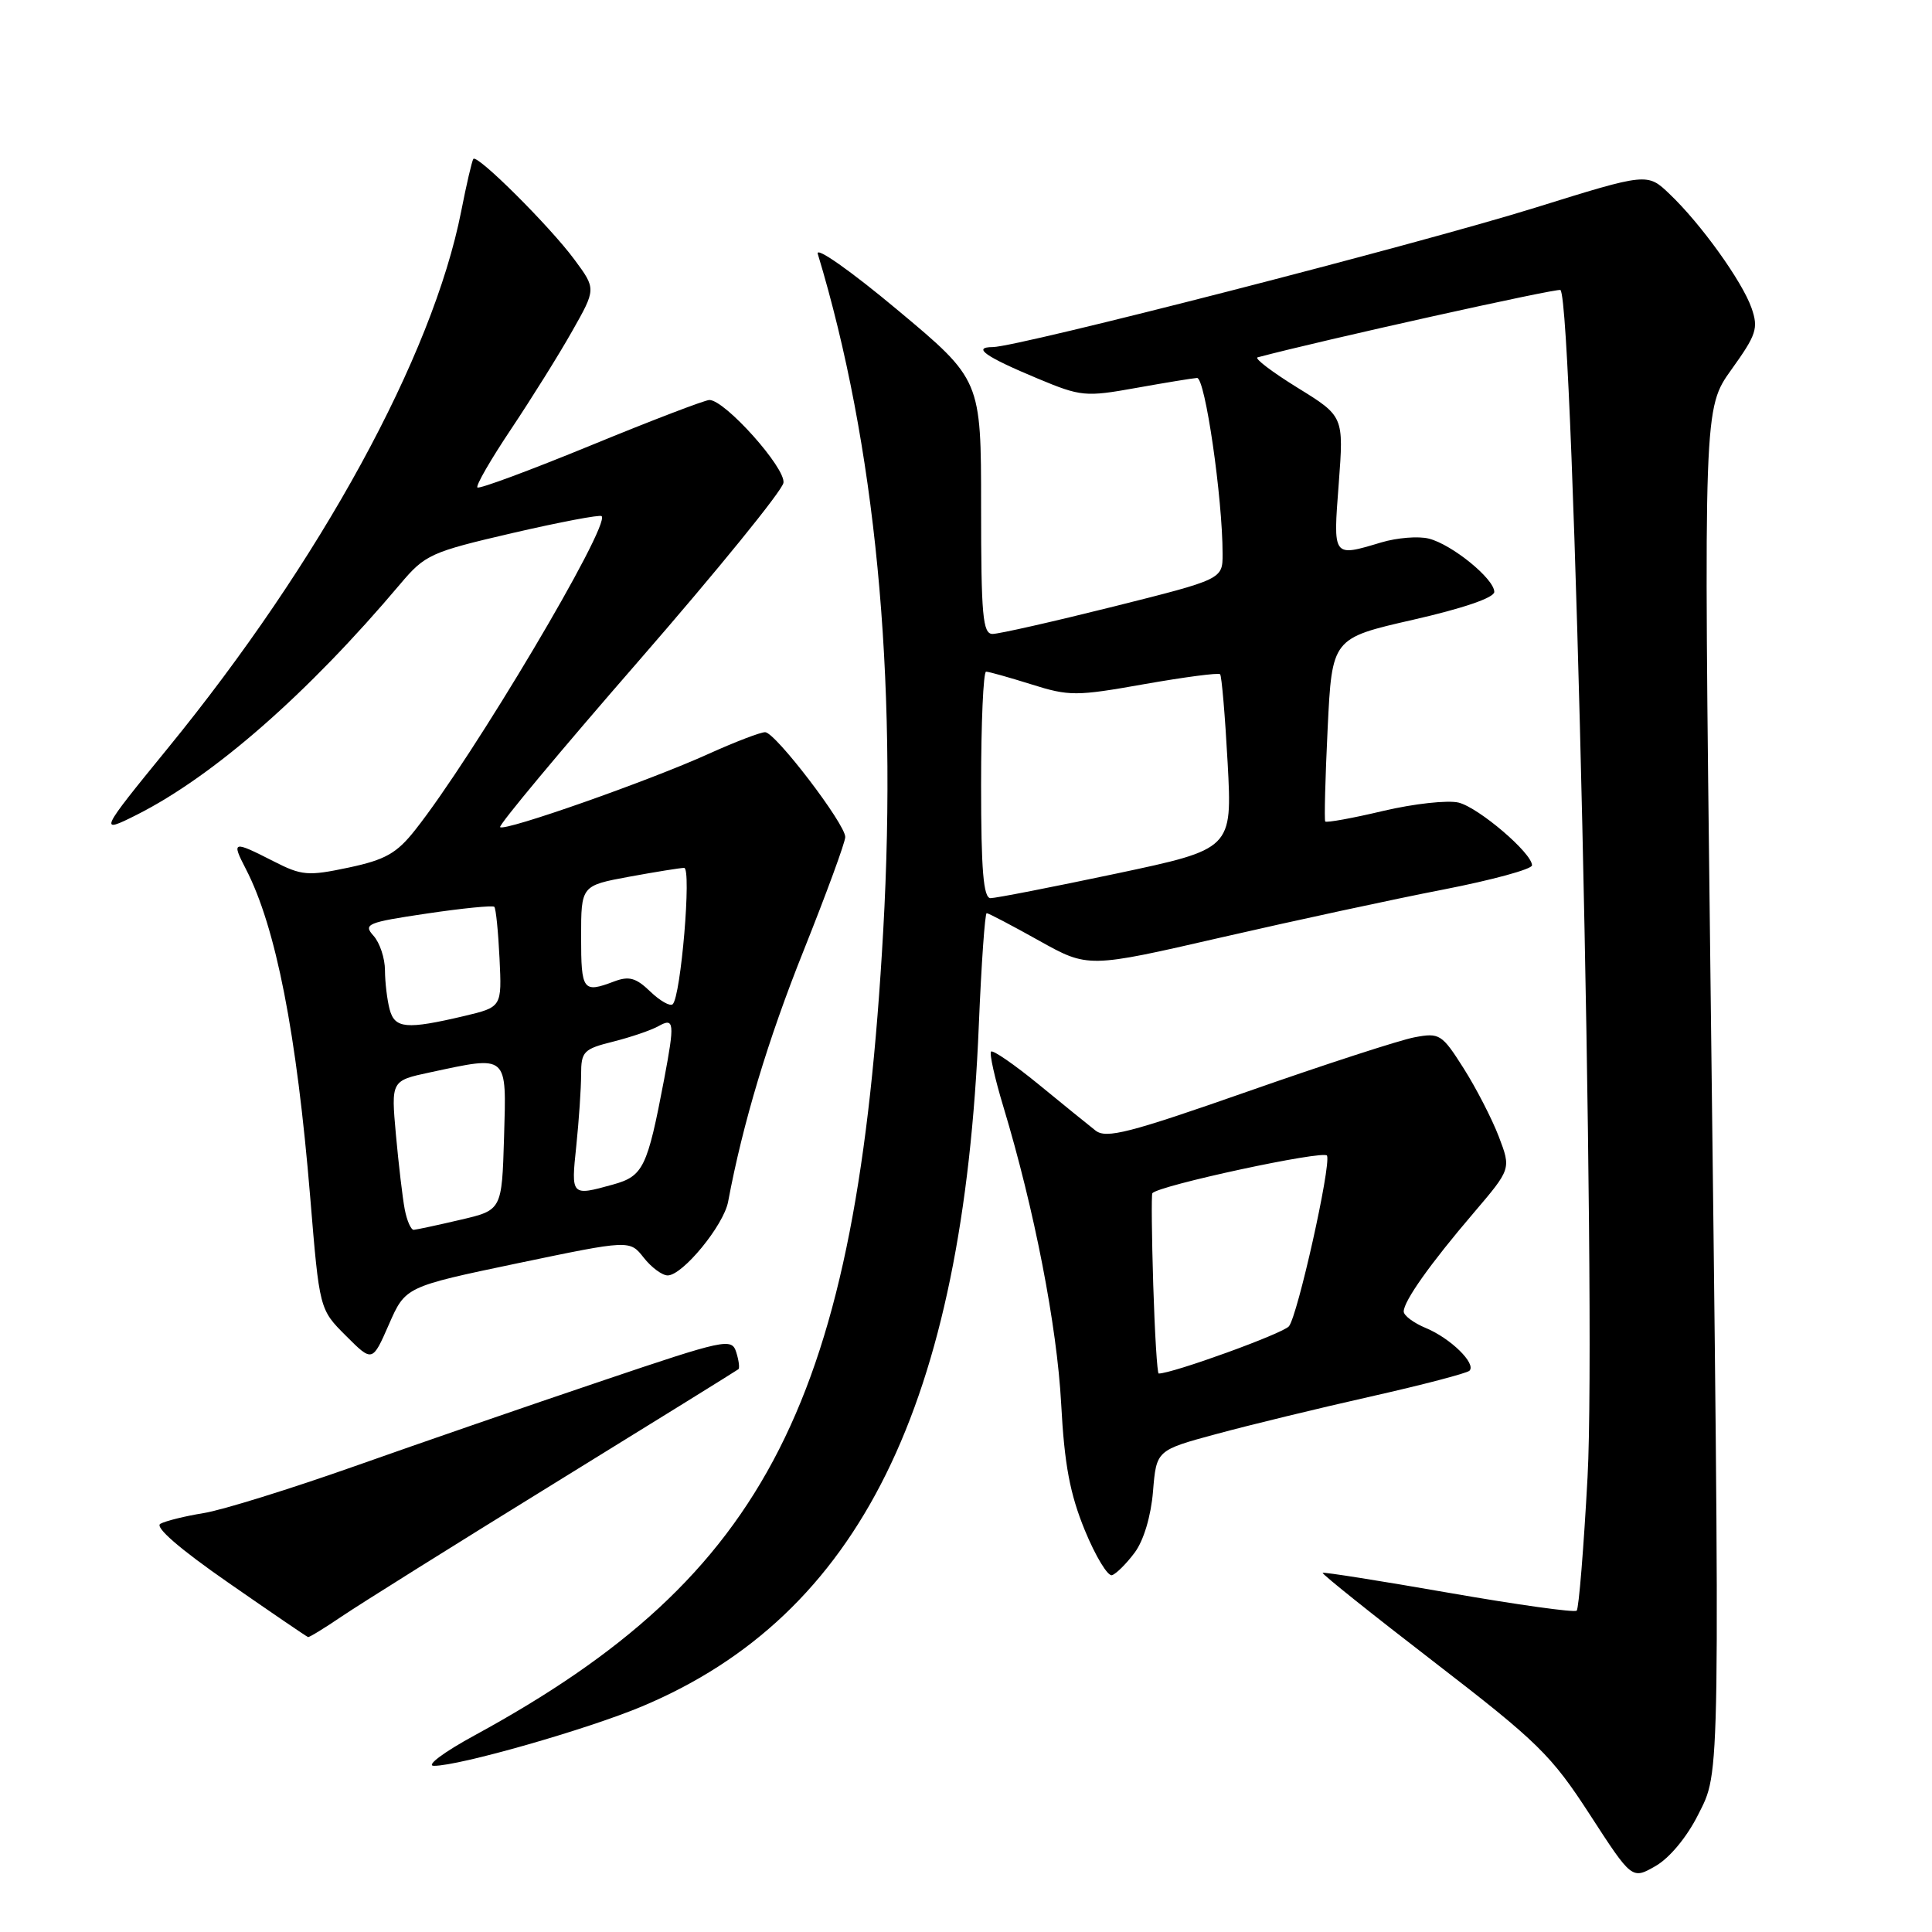<?xml version="1.0" encoding="UTF-8" standalone="no"?>
<!DOCTYPE svg PUBLIC "-//W3C//DTD SVG 1.1//EN" "http://www.w3.org/Graphics/SVG/1.1/DTD/svg11.dtd" >
<svg xmlns="http://www.w3.org/2000/svg" xmlns:xlink="http://www.w3.org/1999/xlink" version="1.1" viewBox="0 0 256 256">
 <g >
 <path fill="currentColor"
d=" M 225.00 240.48 C 227.99 234.52 227.95 237.69 226.62 127.30 C 225.74 54.11 225.74 54.11 229.43 48.96 C 232.74 44.35 233.02 43.50 232.09 40.82 C 230.85 37.28 225.37 29.64 221.22 25.70 C 218.28 22.89 218.28 22.89 203.39 27.53 C 187.78 32.39 134.91 45.97 131.55 45.99 C 128.76 46.00 130.57 47.27 137.50 50.16 C 143.22 52.55 143.82 52.61 150.50 51.41 C 154.35 50.72 158.00 50.12 158.61 50.08 C 159.68 50.00 162.00 65.98 162.00 73.41 C 162.00 76.75 162.00 76.75 147.52 80.38 C 139.56 82.37 132.36 84.00 131.52 84.00 C 130.22 84.00 130.00 81.58 130.00 67.16 C 130.00 50.32 130.00 50.32 118.90 41.05 C 112.69 35.86 108.04 32.60 108.36 33.64 C 115.99 58.85 118.94 89.35 117.03 123.35 C 113.54 185.59 101.78 208.74 62.93 229.92 C 58.76 232.19 56.38 233.98 57.50 233.98 C 60.85 234.00 77.82 229.15 85.09 226.10 C 113.87 214.01 127.64 186.14 129.70 135.80 C 130.04 127.66 130.51 121.00 130.74 121.00 C 130.98 121.00 134.10 122.64 137.68 124.64 C 144.18 128.27 144.18 128.27 161.84 124.21 C 171.55 121.98 184.79 119.12 191.25 117.87 C 197.71 116.61 203.00 115.17 203.00 114.66 C 203.00 113.04 195.96 107.03 193.28 106.35 C 191.86 106.00 187.36 106.49 183.28 107.45 C 179.20 108.42 175.75 109.04 175.60 108.85 C 175.46 108.66 175.60 103.12 175.92 96.53 C 176.50 84.57 176.50 84.57 187.25 82.12 C 193.87 80.61 198.00 79.20 198.00 78.43 C 198.00 76.70 192.39 72.14 189.33 71.37 C 187.95 71.02 185.12 71.25 183.04 71.87 C 176.55 73.81 176.64 73.94 177.39 64.08 C 178.06 55.16 178.06 55.16 171.92 51.37 C 168.54 49.28 166.16 47.47 166.64 47.35 C 175.13 45.09 206.46 38.13 206.77 38.43 C 208.51 40.18 211.56 173.61 210.36 195.70 C 209.85 205.16 209.20 213.13 208.92 213.42 C 208.63 213.70 201.00 212.63 191.95 211.05 C 182.90 209.47 175.39 208.28 175.26 208.41 C 175.12 208.55 181.78 213.87 190.05 220.24 C 203.78 230.82 205.56 232.57 210.66 240.44 C 216.24 249.05 216.24 249.05 219.37 247.26 C 221.22 246.20 223.52 243.43 225.00 240.48 Z  M 45.32 214.16 C 47.62 212.60 60.30 204.66 73.50 196.52 C 86.70 188.38 97.65 181.59 97.84 181.43 C 98.03 181.28 97.90 180.26 97.55 179.16 C 96.95 177.27 96.10 177.45 79.71 182.99 C 70.24 186.18 55.53 191.26 47.00 194.28 C 38.47 197.29 29.48 200.09 27.00 200.49 C 24.52 200.89 21.94 201.53 21.25 201.91 C 20.46 202.33 23.79 205.23 30.25 209.71 C 35.89 213.63 40.64 216.87 40.82 216.92 C 41.00 216.96 43.02 215.72 45.32 214.16 Z  M 150.35 205.73 C 151.54 204.14 152.51 200.90 152.78 197.62 C 153.23 192.16 153.23 192.16 161.23 190.00 C 165.62 188.81 174.81 186.58 181.66 185.04 C 188.50 183.50 194.37 181.96 194.71 181.63 C 195.64 180.69 192.21 177.33 188.93 175.97 C 187.32 175.30 186.00 174.32 186.00 173.78 C 186.00 172.41 189.50 167.46 195.28 160.70 C 200.23 154.89 200.23 154.89 198.60 150.61 C 197.70 148.26 195.60 144.18 193.94 141.56 C 191.06 137.02 190.75 136.82 187.42 137.45 C 185.50 137.81 175.58 141.03 165.38 144.61 C 149.62 150.13 146.59 150.91 145.17 149.81 C 144.25 149.09 140.86 146.34 137.64 143.70 C 134.41 141.06 131.57 139.10 131.32 139.34 C 131.08 139.59 131.81 142.87 132.95 146.64 C 137.06 160.25 140.06 175.70 140.61 186.00 C 141.04 194.08 141.77 197.95 143.75 202.78 C 145.17 206.23 146.79 208.90 147.35 208.72 C 147.92 208.53 149.27 207.18 150.35 205.73 Z  M 68.58 167.39 C 83.44 164.29 83.44 164.29 85.29 166.64 C 86.31 167.94 87.74 169.00 88.47 169.00 C 90.45 169.00 95.90 162.36 96.48 159.23 C 98.43 148.82 101.75 137.78 106.50 125.92 C 109.52 118.35 112.00 111.60 112.00 110.91 C 112.00 109.17 102.75 97.06 101.39 97.02 C 100.78 97.01 97.39 98.31 93.87 99.90 C 86.00 103.47 66.86 110.20 66.27 109.60 C 66.03 109.36 74.31 99.43 84.67 87.53 C 95.03 75.62 103.64 65.03 103.81 63.98 C 104.14 62.03 96.06 53.00 94.00 53.00 C 93.42 53.00 86.36 55.70 78.31 59.01 C 70.27 62.31 63.49 64.83 63.26 64.59 C 63.02 64.36 65.04 60.86 67.74 56.83 C 70.43 52.80 74.07 46.98 75.81 43.89 C 78.99 38.28 78.99 38.28 76.11 34.39 C 72.85 29.98 63.22 20.39 62.72 21.06 C 62.54 21.30 61.81 24.42 61.11 28.00 C 57.33 47.18 42.46 74.39 22.19 99.20 C 13.16 110.26 13.04 110.53 18.15 107.95 C 28.33 102.81 40.79 91.90 53.03 77.39 C 56.33 73.48 57.06 73.15 67.91 70.63 C 74.18 69.18 79.50 68.17 79.72 68.39 C 80.92 69.59 62.67 100.32 55.00 109.99 C 52.57 113.07 51.05 113.93 46.19 114.96 C 40.79 116.10 39.99 116.04 36.20 114.10 C 30.84 111.37 30.65 111.42 32.57 115.13 C 36.56 122.84 39.31 136.89 41.11 158.70 C 42.33 173.50 42.33 173.50 45.84 177.00 C 49.34 180.50 49.34 180.50 51.53 175.50 C 53.72 170.50 53.72 170.50 68.58 167.39 Z  M 130.00 104.00 C 130.00 95.75 130.30 89.00 130.66 89.00 C 131.03 89.00 133.72 89.76 136.66 90.68 C 141.67 92.26 142.59 92.26 151.64 90.65 C 156.94 89.72 161.45 89.12 161.67 89.34 C 161.88 89.55 162.33 94.85 162.67 101.11 C 163.28 112.50 163.28 112.50 147.89 115.76 C 139.42 117.55 131.94 119.01 131.25 119.01 C 130.31 119.00 130.00 115.33 130.00 104.00 Z  M 152.81 170.25 C 152.61 163.79 152.56 158.33 152.69 158.12 C 153.32 157.12 175.54 152.34 175.84 153.13 C 176.37 154.54 171.94 174.34 170.79 175.74 C 170.00 176.70 155.38 182.00 153.53 182.00 C 153.34 182.00 153.01 176.71 152.81 170.25 Z  M 53.63 160.25 C 53.34 158.74 52.82 154.28 52.46 150.35 C 51.82 143.20 51.82 143.20 56.96 142.10 C 67.41 139.86 67.11 139.61 66.79 150.68 C 66.50 160.35 66.50 160.35 61.00 161.63 C 57.98 162.34 55.20 162.93 54.83 162.96 C 54.46 162.98 53.92 161.76 53.63 160.25 Z  M 76.36 151.85 C 76.71 148.47 77.00 144.21 77.00 142.39 C 77.00 139.33 77.32 139.00 81.25 138.02 C 83.59 137.43 86.29 136.51 87.25 135.97 C 89.35 134.79 89.42 135.50 88.00 143.02 C 85.77 154.75 85.24 155.84 81.22 156.96 C 75.67 158.50 75.66 158.49 76.36 151.85 Z  M 51.63 133.75 C 51.30 132.51 51.02 130.19 51.01 128.58 C 51.01 126.97 50.32 124.91 49.49 123.99 C 48.10 122.45 48.65 122.22 56.55 121.05 C 61.26 120.35 65.28 119.95 65.50 120.16 C 65.71 120.38 66.02 123.45 66.19 127.00 C 66.50 133.44 66.50 133.44 61.50 134.63 C 53.85 136.43 52.31 136.30 51.63 133.75 Z  M 86.16 131.38 C 84.26 129.55 83.34 129.30 81.34 130.06 C 77.25 131.61 77.00 131.27 77.00 124.17 C 77.00 117.35 77.00 117.35 83.37 116.17 C 86.87 115.53 90.15 115.00 90.65 115.00 C 91.66 115.00 90.22 132.09 89.13 133.07 C 88.79 133.38 87.45 132.62 86.16 131.38 Z "/>
</g>
</svg>
